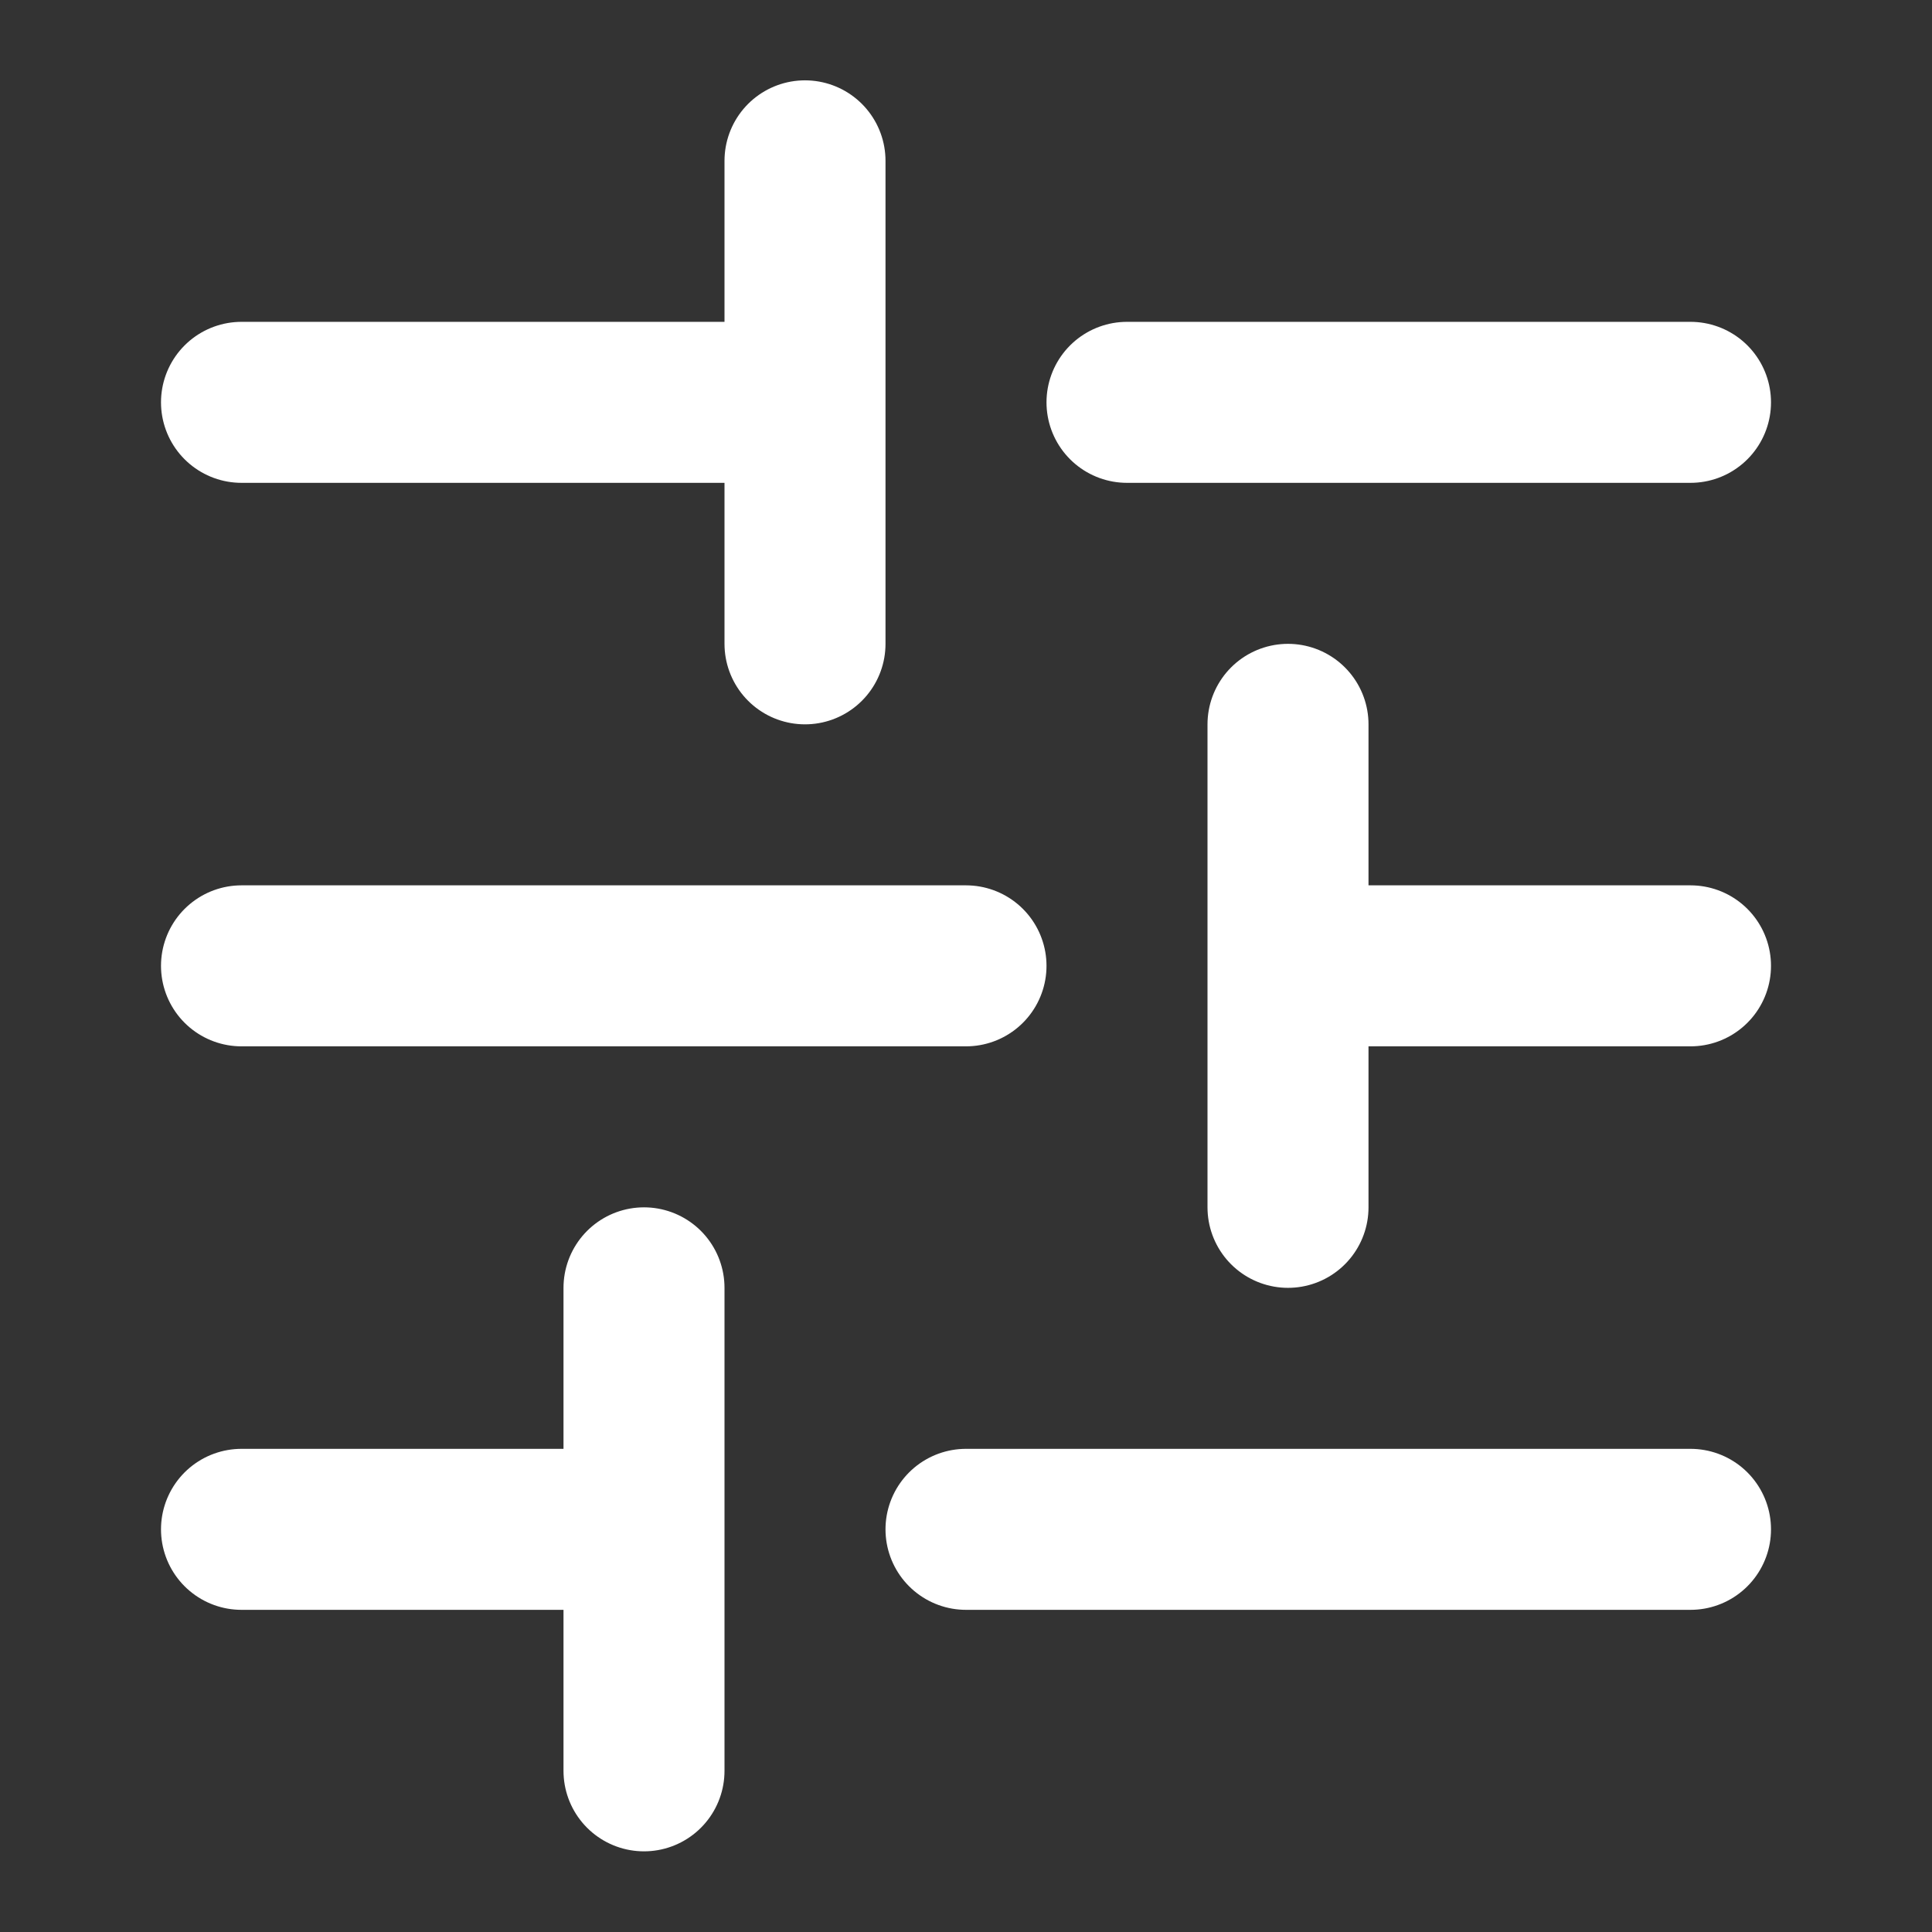 <svg width="24" height="24" viewBox="0 0 24 24" fill="none" xmlns="http://www.w3.org/2000/svg">
<rect x="0" y="0" width="24" height="24" fill="#333333" stroke="none"/>
<path d="M3 4.998L10 4.998M14 4.998L21 4.998M3 11.998L12 11.998M16 11.998L21 11.998M3 18.998L8 18.998M12 18.998L21 18.998M10 1.998L10 7.998M16 8.998L16 14.998M8 15.998L8 21.998" stroke="white" stroke-width="2" stroke-linecap="round" stroke-linejoin="round"/>
</svg>
